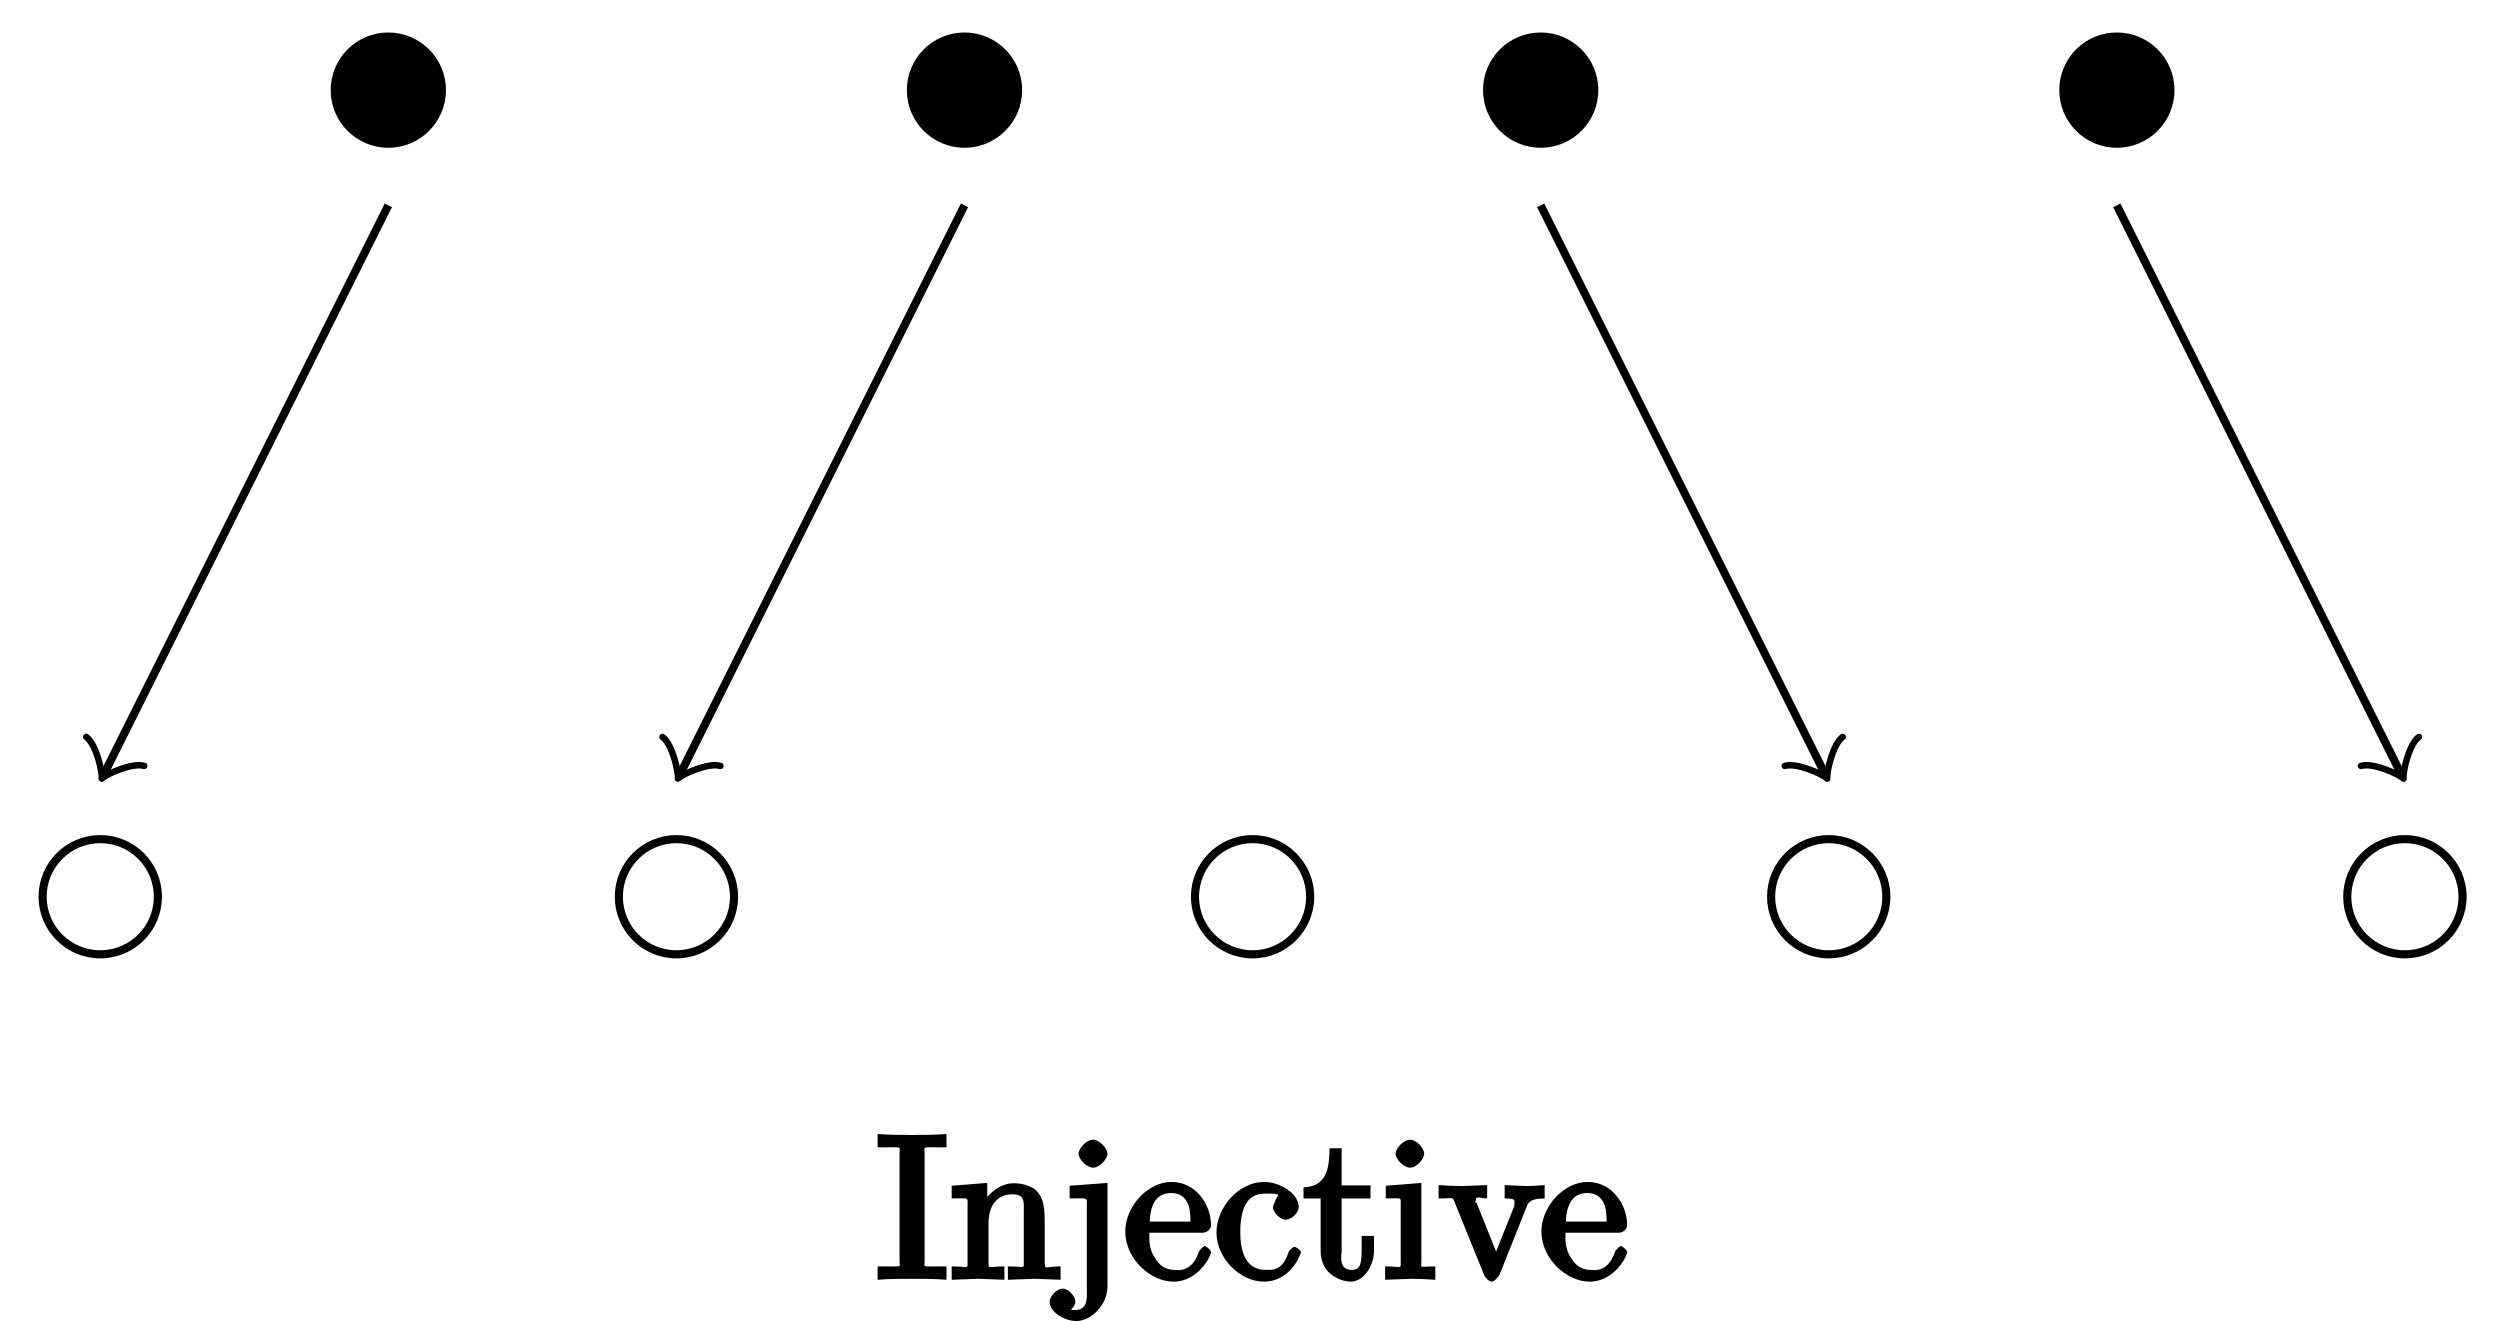 <?xml version="1.0" encoding="UTF-8"?>
<svg xmlns="http://www.w3.org/2000/svg" xmlns:xlink="http://www.w3.org/1999/xlink" width="123pt" height="65pt" viewBox="0 0 123 65" version="1.1">
<defs>
<g>
<symbol overflow="visible" id="glyph0-0">
<path style="stroke:none;" d=""/>
</symbol>
<symbol overflow="visible" id="glyph0-1">
<path style="stroke:none;" d="M 3.484 -0.156 L 3.484 -0.641 L 3.062 -0.641 C 2.266 -0.641 2.406 -0.578 2.406 -0.938 L 2.406 -6.188 C 2.406 -6.547 2.266 -6.5 3.062 -6.5 L 3.484 -6.5 L 3.484 -7.156 C 2.969 -7.109 2.188 -7.109 1.797 -7.109 C 1.422 -7.109 0.625 -7.109 0.094 -7.156 L 0.094 -6.5 L 0.531 -6.5 C 1.328 -6.5 1.172 -6.547 1.172 -6.188 L 1.172 -0.938 C 1.172 -0.578 1.328 -0.641 0.531 -0.641 L 0.094 -0.641 L 0.094 0.016 C 0.625 -0.031 1.422 -0.031 1.797 -0.031 C 2.188 -0.031 2.969 -0.031 3.484 0.016 Z M 3.484 -0.156 "/>
</symbol>
<symbol overflow="visible" id="glyph0-2">
<path style="stroke:none;" d="M 5.5 -0.156 L 5.5 -0.641 C 4.812 -0.641 4.734 -0.469 4.719 -0.766 L 4.719 -2.672 C 4.719 -3.531 4.672 -3.953 4.359 -4.312 C 4.234 -4.484 3.781 -4.734 3.203 -4.734 C 2.469 -4.734 1.828 -4.141 1.547 -3.516 L 1.891 -3.516 L 1.891 -4.75 L 0.141 -4.609 L 0.141 -3.984 C 1.016 -3.984 0.922 -4.078 0.922 -3.594 L 0.922 -0.922 C 0.922 -0.469 0.984 -0.641 0.141 -0.641 L 0.141 0.016 L 1.453 -0.031 L 2.734 0.016 L 2.734 -0.641 C 1.891 -0.641 1.953 -0.469 1.953 -0.922 L 1.953 -2.75 C 1.953 -3.781 2.5 -4.188 3.125 -4.188 C 3.766 -4.188 3.688 -3.812 3.688 -3.234 L 3.688 -0.922 C 3.688 -0.469 3.766 -0.641 2.906 -0.641 L 2.906 0.016 L 4.219 -0.031 L 5.5 0.016 Z M 5.5 -0.156 "/>
</symbol>
<symbol overflow="visible" id="glyph0-3">
<path style="stroke:none;" d="M 2.266 0.344 L 2.266 -4.75 L 0.406 -4.609 L 0.406 -3.984 C 1.344 -3.984 1.25 -4.078 1.25 -3.594 L 1.25 0.359 C 1.25 0.812 1.344 1.5 0.703 1.5 C 0.656 1.5 0.547 1.547 0.297 1.422 L 0.172 1.688 C 0.312 1.656 0.688 1.359 0.688 1.094 C 0.688 0.828 0.344 0.453 0.062 0.453 C -0.219 0.453 -0.578 0.828 -0.578 1.094 C -0.578 1.609 0.156 2.047 0.734 2.047 C 1.469 2.047 2.266 1.25 2.266 0.344 Z M 2.266 -6.188 C 2.266 -6.453 1.859 -6.875 1.562 -6.875 C 1.219 -6.875 0.844 -6.438 0.844 -6.188 C 0.844 -5.906 1.25 -5.5 1.562 -5.5 C 1.891 -5.5 2.266 -5.938 2.266 -6.188 Z M 2.266 -6.188 "/>
</symbol>
<symbol overflow="visible" id="glyph0-4">
<path style="stroke:none;" d="M 4.312 -1.344 C 4.312 -1.453 4.062 -1.641 4 -1.641 C 3.922 -1.641 3.719 -1.406 3.703 -1.328 C 3.344 -0.297 2.625 -0.469 2.531 -0.469 C 2.031 -0.469 1.75 -0.719 1.531 -1.094 C 1.219 -1.562 1.281 -2.109 1.281 -2.297 L 3.891 -2.297 C 4.109 -2.297 4.312 -2.469 4.312 -2.672 C 4.312 -3.656 3.594 -4.797 2.359 -4.797 C 1.203 -4.797 0.094 -3.594 0.094 -2.359 C 0.094 -1.016 1.328 0.109 2.469 0.109 C 3.688 0.109 4.312 -1.156 4.312 -1.344 Z M 3.484 -2.844 L 1.297 -2.844 C 1.344 -4.156 2.016 -4.25 2.359 -4.25 C 3.375 -4.25 3.297 -3.062 3.297 -2.844 Z M 3.484 -2.844 "/>
</symbol>
<symbol overflow="visible" id="glyph0-5">
<path style="stroke:none;" d="M 4.312 -1.344 C 4.312 -1.453 4.031 -1.609 4 -1.609 C 3.922 -1.609 3.719 -1.406 3.703 -1.344 C 3.406 -0.422 2.938 -0.469 2.578 -0.469 C 2.047 -0.469 1.328 -0.734 1.328 -2.328 C 1.328 -3.953 1.984 -4.219 2.516 -4.219 C 2.609 -4.219 3.094 -4.25 3.203 -4.156 C 3.172 -4.141 2.938 -3.672 2.938 -3.547 C 2.938 -3.297 3.297 -2.938 3.562 -2.938 C 3.828 -2.938 4.203 -3.266 4.203 -3.562 C 4.203 -4.234 3.266 -4.797 2.5 -4.797 C 1.25 -4.797 0.156 -3.547 0.156 -2.312 C 0.156 -1.031 1.328 0.109 2.484 0.109 C 3.812 0.109 4.312 -1.25 4.312 -1.344 Z M 4.312 -1.344 "/>
</symbol>
<symbol overflow="visible" id="glyph0-6">
<path style="stroke:none;" d="M 3.484 -1.391 L 3.484 -2.141 L 2.875 -2.141 L 2.875 -1.422 C 2.875 -0.672 2.766 -0.469 2.391 -0.469 C 1.719 -0.469 1.891 -1.203 1.891 -1.375 L 1.891 -3.984 L 3.312 -3.984 L 3.312 -4.625 L 1.891 -4.625 L 1.891 -6.453 L 1.297 -6.453 C 1.281 -5.469 1.172 -4.578 0.016 -4.531 L 0.016 -3.984 L 0.859 -3.984 L 0.859 -1.391 C 0.859 -0.172 1.969 0.109 2.328 0.109 C 3.031 0.109 3.484 -0.75 3.484 -1.391 Z M 3.484 -1.391 "/>
</symbol>
<symbol overflow="visible" id="glyph0-7">
<path style="stroke:none;" d="M 2.625 -0.156 L 2.625 -0.641 C 1.797 -0.641 1.938 -0.516 1.938 -0.906 L 1.938 -4.75 L 0.188 -4.609 L 0.188 -3.984 C 1.016 -3.984 0.922 -4.094 0.922 -3.594 L 0.922 -0.922 C 0.922 -0.469 1 -0.641 0.156 -0.641 L 0.156 0.016 L 1.422 -0.031 C 1.781 -0.031 2.125 -0.016 2.625 0.016 Z M 2.078 -6.188 C 2.078 -6.453 1.688 -6.875 1.391 -6.875 C 1.047 -6.875 0.672 -6.438 0.672 -6.188 C 0.672 -5.906 1.078 -5.5 1.375 -5.5 C 1.719 -5.5 2.078 -5.938 2.078 -6.188 Z M 2.078 -6.188 "/>
</symbol>
<symbol overflow="visible" id="glyph0-8">
<path style="stroke:none;" d="M 5.234 -4.141 L 5.234 -4.641 C 4.828 -4.609 4.547 -4.594 4.312 -4.594 L 3.266 -4.641 L 3.266 -3.984 C 3.812 -3.984 3.75 -3.906 3.75 -3.719 C 3.75 -3.625 3.734 -3.594 3.688 -3.484 L 2.672 -0.938 L 3.016 -0.938 L 1.906 -3.719 C 1.844 -3.844 1.797 -3.781 1.797 -3.781 L 1.844 -3.891 C 1.844 -4.141 2.062 -3.984 2.406 -3.984 L 2.406 -4.641 L 1.156 -4.594 C 0.891 -4.594 0.484 -4.609 0.016 -4.641 L 0.016 -3.984 C 0.812 -3.984 0.672 -4.094 0.812 -3.781 L 2.25 -0.234 C 2.297 -0.094 2.5 0.109 2.625 0.109 C 2.766 0.109 2.969 -0.141 3.016 -0.234 L 4.312 -3.484 C 4.406 -3.703 4.406 -3.984 5.234 -3.984 Z M 5.234 -4.141 "/>
</symbol>
</g>
</defs>
<g id="surface1">
<path style=" stroke:none;fill-rule:nonzero;fill:rgb(0%,0%,0%);fill-opacity:1;" d="M 21.941 4.434 C 21.941 2.867 20.672 1.598 19.105 1.598 C 17.539 1.598 16.27 2.867 16.27 4.434 C 16.27 6 17.539 7.27 19.105 7.27 C 20.672 7.27 21.941 6 21.941 4.434 Z M 50.289 4.434 C 50.289 2.867 49.02 1.598 47.453 1.598 C 45.887 1.598 44.617 2.867 44.617 4.434 C 44.617 6 45.887 7.27 47.453 7.27 C 49.02 7.27 50.289 6 50.289 4.434 Z M 78.637 4.434 C 78.637 2.867 77.367 1.598 75.801 1.598 C 74.234 1.598 72.965 2.867 72.965 4.434 C 72.965 6 74.234 7.27 75.801 7.27 C 77.367 7.27 78.637 6 78.637 4.434 Z M 106.984 4.434 C 106.984 2.867 105.715 1.598 104.148 1.598 C 102.582 1.598 101.316 2.867 101.316 4.434 C 101.316 6 102.582 7.27 104.148 7.27 C 105.715 7.27 106.984 6 106.984 4.434 Z M 106.984 4.434 "/>
<path style="fill:none;stroke-width:0.399;stroke-linecap:butt;stroke-linejoin:miter;stroke:rgb(0%,0%,0%);stroke-opacity:1;stroke-miterlimit:10;" d="M -42.52 28.348 L -56.488 0.411 " transform="matrix(1,0,0,-1,61.627,38.45)"/>
<path style="fill:none;stroke-width:0.319;stroke-linecap:round;stroke-linejoin:round;stroke:rgb(0%,0%,0%);stroke-opacity:1;stroke-miterlimit:10;" d="M -1.196 1.595 C -1.097 0.995 0 0.102 0.299 0.002 C 0 -0.099 -1.097 -0.997 -1.196 -1.593 " transform="matrix(-0.447,0.894,0.894,0.447,5.136,38.04)"/>
<path style="fill:none;stroke-width:0.399;stroke-linecap:butt;stroke-linejoin:miter;stroke:rgb(0%,0%,0%);stroke-opacity:1;stroke-miterlimit:10;" d="M -14.173 28.348 L -28.141 0.411 " transform="matrix(1,0,0,-1,61.627,38.45)"/>
<path style="fill:none;stroke-width:0.319;stroke-linecap:round;stroke-linejoin:round;stroke:rgb(0%,0%,0%);stroke-opacity:1;stroke-miterlimit:10;" d="M -1.196 1.595 C -1.097 0.994 0.001 0.101 0.299 0.002 C 0.001 -0.1 -1.097 -0.998 -1.196 -1.593 " transform="matrix(-0.447,0.894,0.894,0.447,33.484,38.04)"/>
<path style="fill:none;stroke-width:0.399;stroke-linecap:butt;stroke-linejoin:miter;stroke:rgb(0%,0%,0%);stroke-opacity:1;stroke-miterlimit:10;" d="M 14.173 28.348 L 28.141 0.411 " transform="matrix(1,0,0,-1,61.627,38.45)"/>
<path style="fill:none;stroke-width:0.319;stroke-linecap:round;stroke-linejoin:round;stroke:rgb(0%,0%,0%);stroke-opacity:1;stroke-miterlimit:10;" d="M -1.196 1.593 C -1.097 0.997 0 0.099 0.299 -0.002 C 0 -0.102 -1.097 -0.994 -1.196 -1.595 " transform="matrix(0.447,0.894,0.894,-0.447,89.77,38.04)"/>
<path style="fill:none;stroke-width:0.399;stroke-linecap:butt;stroke-linejoin:miter;stroke:rgb(0%,0%,0%);stroke-opacity:1;stroke-miterlimit:10;" d="M 42.519 28.348 L 56.487 0.411 " transform="matrix(1,0,0,-1,61.627,38.45)"/>
<path style="fill:none;stroke-width:0.319;stroke-linecap:round;stroke-linejoin:round;stroke:rgb(0%,0%,0%);stroke-opacity:1;stroke-miterlimit:10;" d="M -1.197 1.592 C -1.097 0.997 0 0.099 0.301 0.001 C 0.002 -0.099 -1.097 -0.995 -1.195 -1.592 " transform="matrix(0.447,0.894,0.894,-0.447,118.119,38.04)"/>
<path style="fill:none;stroke-width:0.399;stroke-linecap:butt;stroke-linejoin:miter;stroke:rgb(0%,0%,0%);stroke-opacity:1;stroke-miterlimit:10;" d="M -53.859 -5.671 C -53.859 -4.105 -55.128 -2.835 -56.695 -2.835 C -58.261 -2.835 -59.53 -4.105 -59.53 -5.671 C -59.53 -7.234 -58.261 -8.503 -56.695 -8.503 C -55.128 -8.503 -53.859 -7.234 -53.859 -5.671 Z M -25.513 -5.671 C -25.513 -4.105 -26.782 -2.835 -28.348 -2.835 C -29.911 -2.835 -31.18 -4.105 -31.18 -5.671 C -31.18 -7.234 -29.911 -8.503 -28.348 -8.503 C -26.782 -8.503 -25.513 -7.234 -25.513 -5.671 Z M 2.834 -5.671 C 2.834 -4.105 1.564 -2.835 0.002 -2.835 C -1.565 -2.835 -2.834 -4.105 -2.834 -5.671 C -2.834 -7.234 -1.565 -8.503 0.002 -8.503 C 1.564 -8.503 2.834 -7.234 2.834 -5.671 Z M 31.18 -5.671 C 31.18 -4.105 29.914 -2.835 28.348 -2.835 C 26.782 -2.835 25.512 -4.105 25.512 -5.671 C 25.512 -7.234 26.782 -8.503 28.348 -8.503 C 29.914 -8.503 31.18 -7.234 31.18 -5.671 Z M 59.53 -5.671 C 59.53 -4.105 58.261 -2.835 56.694 -2.835 C 55.128 -2.835 53.858 -4.105 53.858 -5.671 C 53.858 -7.234 55.128 -8.503 56.694 -8.503 C 58.261 -8.503 59.53 -7.234 59.53 -5.671 Z M 59.53 -5.671 " transform="matrix(1,0,0,-1,61.627,38.45)"/>
<g style="fill:rgb(0%,0%,0%);fill-opacity:1;">
  <use xlink:href="#glyph0-1" x="43.085" y="62.948"/>
  <use xlink:href="#glyph0-2" x="46.682" y="62.948"/>
  <use xlink:href="#glyph0-3" x="52.221" y="62.948"/>
  <use xlink:href="#glyph0-4" x="55.27" y="62.948"/>
  <use xlink:href="#glyph0-5" x="59.694" y="62.948"/>
  <use xlink:href="#glyph0-6" x="64.117" y="62.948"/>
  <use xlink:href="#glyph0-7" x="67.993" y="62.948"/>
  <use xlink:href="#glyph0-8" x="70.763" y="62.948"/>
</g>
<g style="fill:rgb(0%,0%,0%);fill-opacity:1;">
  <use xlink:href="#glyph0-4" x="75.744" y="62.948"/>
</g>
</g>
</svg>
